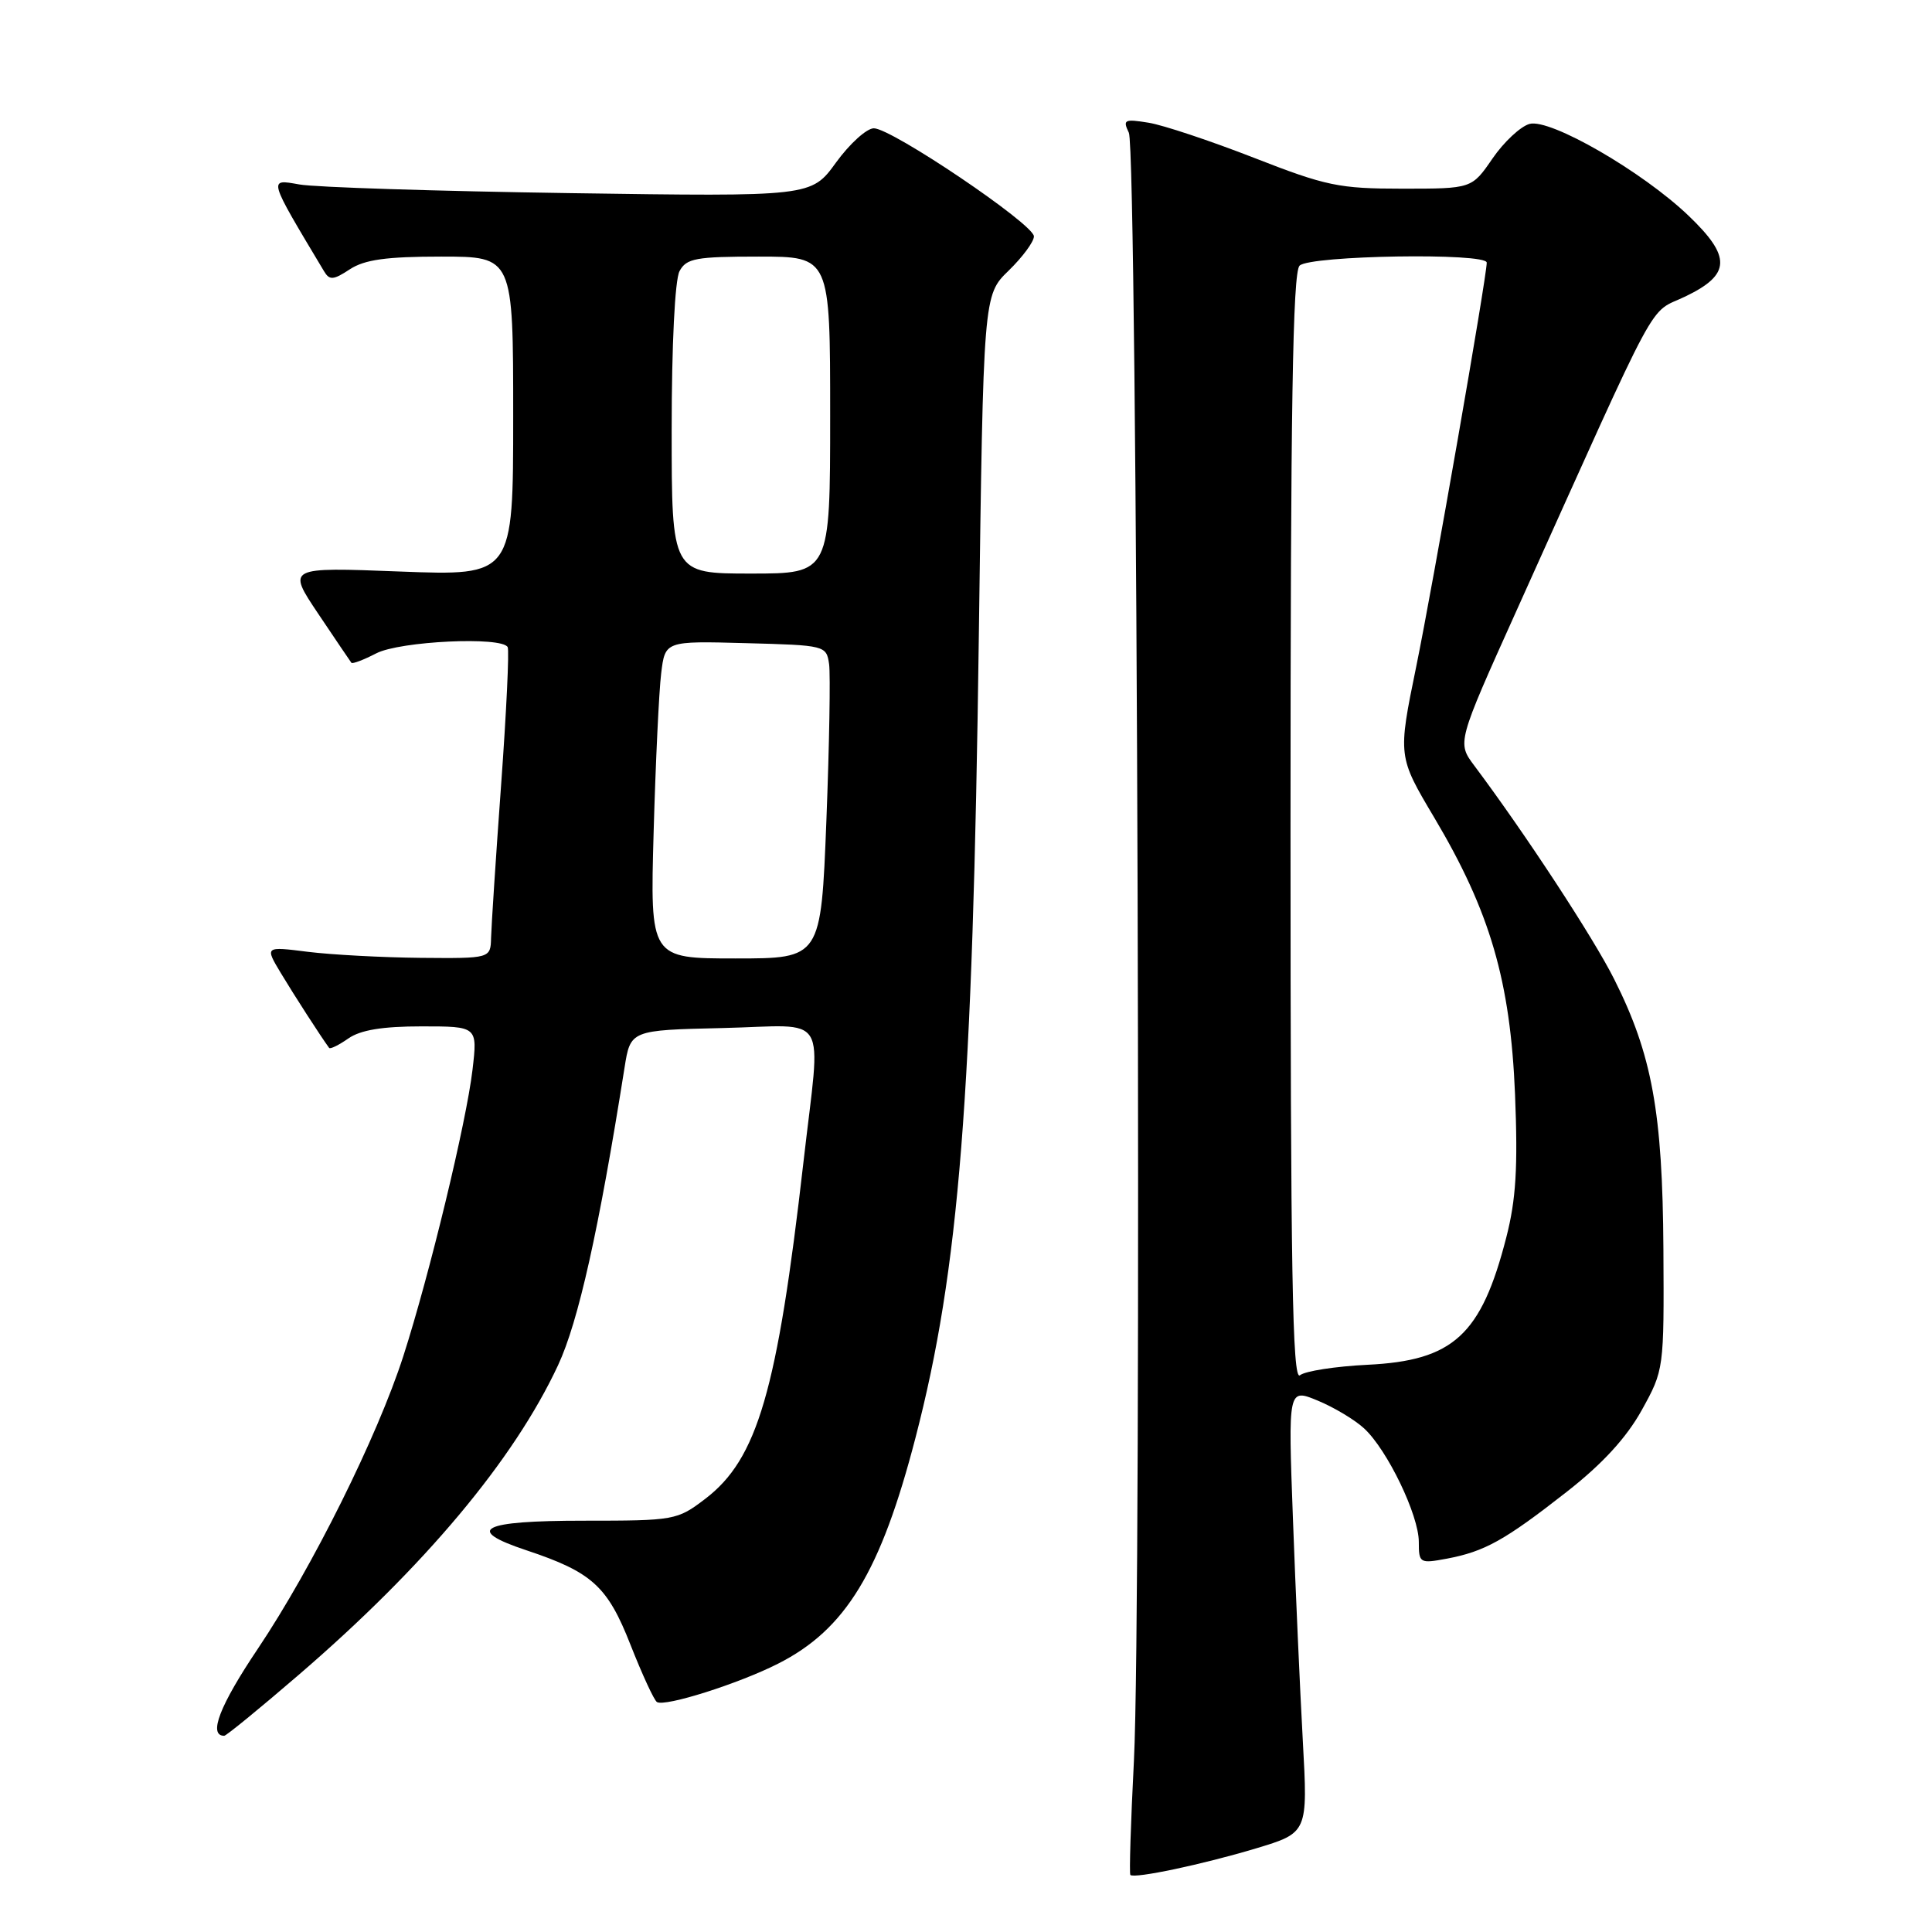 <?xml version="1.0" encoding="UTF-8" standalone="no"?>
<!DOCTYPE svg PUBLIC "-//W3C//DTD SVG 1.1//EN" "http://www.w3.org/Graphics/SVG/1.1/DTD/svg11.dtd" >
<svg xmlns="http://www.w3.org/2000/svg" xmlns:xlink="http://www.w3.org/1999/xlink" version="1.1" viewBox="0 0 256 256">
 <g >
 <path fill="currentColor"
d=" M 166.40 244.93 C 173.30 242.85 173.30 242.85 172.63 230.68 C 172.26 223.98 171.67 210.73 171.32 201.23 C 170.68 183.97 170.68 183.97 174.59 185.58 C 176.74 186.47 179.51 188.12 180.75 189.27 C 183.83 192.11 188.00 200.77 188.00 204.31 C 188.00 207.13 188.12 207.20 191.72 206.53 C 196.73 205.58 199.37 204.12 207.57 197.70 C 212.33 193.98 215.50 190.52 217.53 186.87 C 220.49 181.52 220.50 181.45 220.41 165.50 C 220.30 147.40 218.91 139.74 213.89 129.75 C 211.14 124.26 202.10 110.46 195.35 101.45 C 193.07 98.40 193.07 98.40 200.93 80.95 C 220.45 37.63 218.23 41.75 223.37 39.26 C 229.35 36.37 229.43 34.02 223.74 28.58 C 217.63 22.73 205.40 15.67 202.67 16.42 C 201.48 16.75 199.27 18.81 197.76 21.01 C 195.02 25.00 195.02 25.00 185.82 25.00 C 177.42 25.00 175.70 24.64 166.16 20.91 C 160.41 18.67 154.12 16.57 152.19 16.26 C 148.98 15.74 148.75 15.86 149.58 17.59 C 150.72 19.95 151.31 212.50 150.25 233.33 C 149.83 241.49 149.62 248.29 149.78 248.44 C 150.30 248.96 159.38 247.04 166.40 244.93 Z  M 39.53 221.97 C 56.24 207.60 68.10 193.44 73.95 180.89 C 76.64 175.12 79.34 163.02 82.75 141.50 C 83.54 136.50 83.54 136.50 95.77 136.22 C 110.12 135.89 108.78 133.66 106.46 154.00 C 102.99 184.36 100.37 193.33 93.44 198.61 C 89.73 201.44 89.37 201.50 77.32 201.50 C 63.73 201.50 61.48 202.67 69.75 205.42 C 78.46 208.32 80.50 210.18 83.55 217.96 C 85.10 221.89 86.67 225.30 87.05 225.53 C 88.11 226.19 97.89 223.09 103.09 220.45 C 112.06 215.91 116.69 208.30 121.31 190.50 C 127.10 168.21 128.89 145.50 129.70 84.30 C 130.30 39.11 130.30 39.11 133.65 35.86 C 135.49 34.07 137.00 32.03 137.00 31.32 C 137.00 29.72 118.16 17.00 115.79 17.00 C 114.84 17.00 112.59 19.04 110.78 21.53 C 107.50 26.06 107.50 26.06 75.50 25.59 C 57.90 25.33 41.77 24.82 39.66 24.44 C 35.53 23.71 35.47 23.47 42.93 35.93 C 43.66 37.16 44.16 37.13 46.36 35.68 C 48.32 34.40 51.21 34.00 58.46 34.00 C 68.00 34.00 68.00 34.00 68.00 55.15 C 68.00 76.30 68.00 76.30 53.01 75.73 C 38.03 75.15 38.03 75.15 42.17 81.33 C 44.45 84.72 46.42 87.65 46.56 87.82 C 46.70 88.00 48.18 87.44 49.86 86.57 C 53.00 84.95 66.52 84.31 67.27 85.75 C 67.49 86.16 67.10 94.38 66.40 104.00 C 65.70 113.62 65.11 122.74 65.07 124.25 C 65.00 127.00 65.00 127.00 55.75 126.92 C 50.66 126.87 43.93 126.51 40.79 126.12 C 35.09 125.40 35.09 125.40 37.22 128.95 C 38.98 131.88 42.55 137.41 43.61 138.85 C 43.75 139.05 44.90 138.48 46.16 137.60 C 47.76 136.48 50.68 136.00 55.86 136.00 C 63.28 136.00 63.28 136.00 62.61 141.75 C 61.80 148.68 56.91 168.93 53.44 179.70 C 50.00 190.37 41.39 207.68 34.19 218.43 C 29.10 226.00 27.56 230.00 29.71 230.00 C 29.98 230.00 34.40 226.39 39.53 221.97 Z  M 171.00 109.82 C 171.00 54.05 171.29 36.11 172.20 35.20 C 173.56 33.84 197.00 33.46 197.00 34.80 C 197.00 36.69 189.87 77.53 187.65 88.36 C 185.22 100.22 185.22 100.22 190.06 108.36 C 197.46 120.82 200.13 129.99 200.75 145.00 C 201.14 154.70 200.88 158.95 199.59 163.97 C 196.27 176.91 192.58 180.29 181.20 180.84 C 176.96 181.05 172.94 181.67 172.25 182.23 C 171.25 183.04 171.00 168.43 171.00 109.82 Z  M 86.61 110.25 C 86.87 101.04 87.32 91.57 87.61 89.22 C 88.13 84.93 88.13 84.93 98.82 85.22 C 109.36 85.50 109.50 85.53 109.86 88.00 C 110.05 89.38 109.89 98.71 109.50 108.75 C 108.78 127.00 108.78 127.00 97.46 127.00 C 86.14 127.00 86.14 127.00 86.61 110.25 Z  M 89.00 56.93 C 89.00 45.70 89.43 37.07 90.04 35.93 C 90.95 34.23 92.20 34.00 100.54 34.00 C 110.00 34.00 110.00 34.00 110.00 55.00 C 110.00 76.00 110.00 76.00 99.50 76.00 C 89.00 76.00 89.00 76.00 89.00 56.93 Z "/>
</g>
</svg>